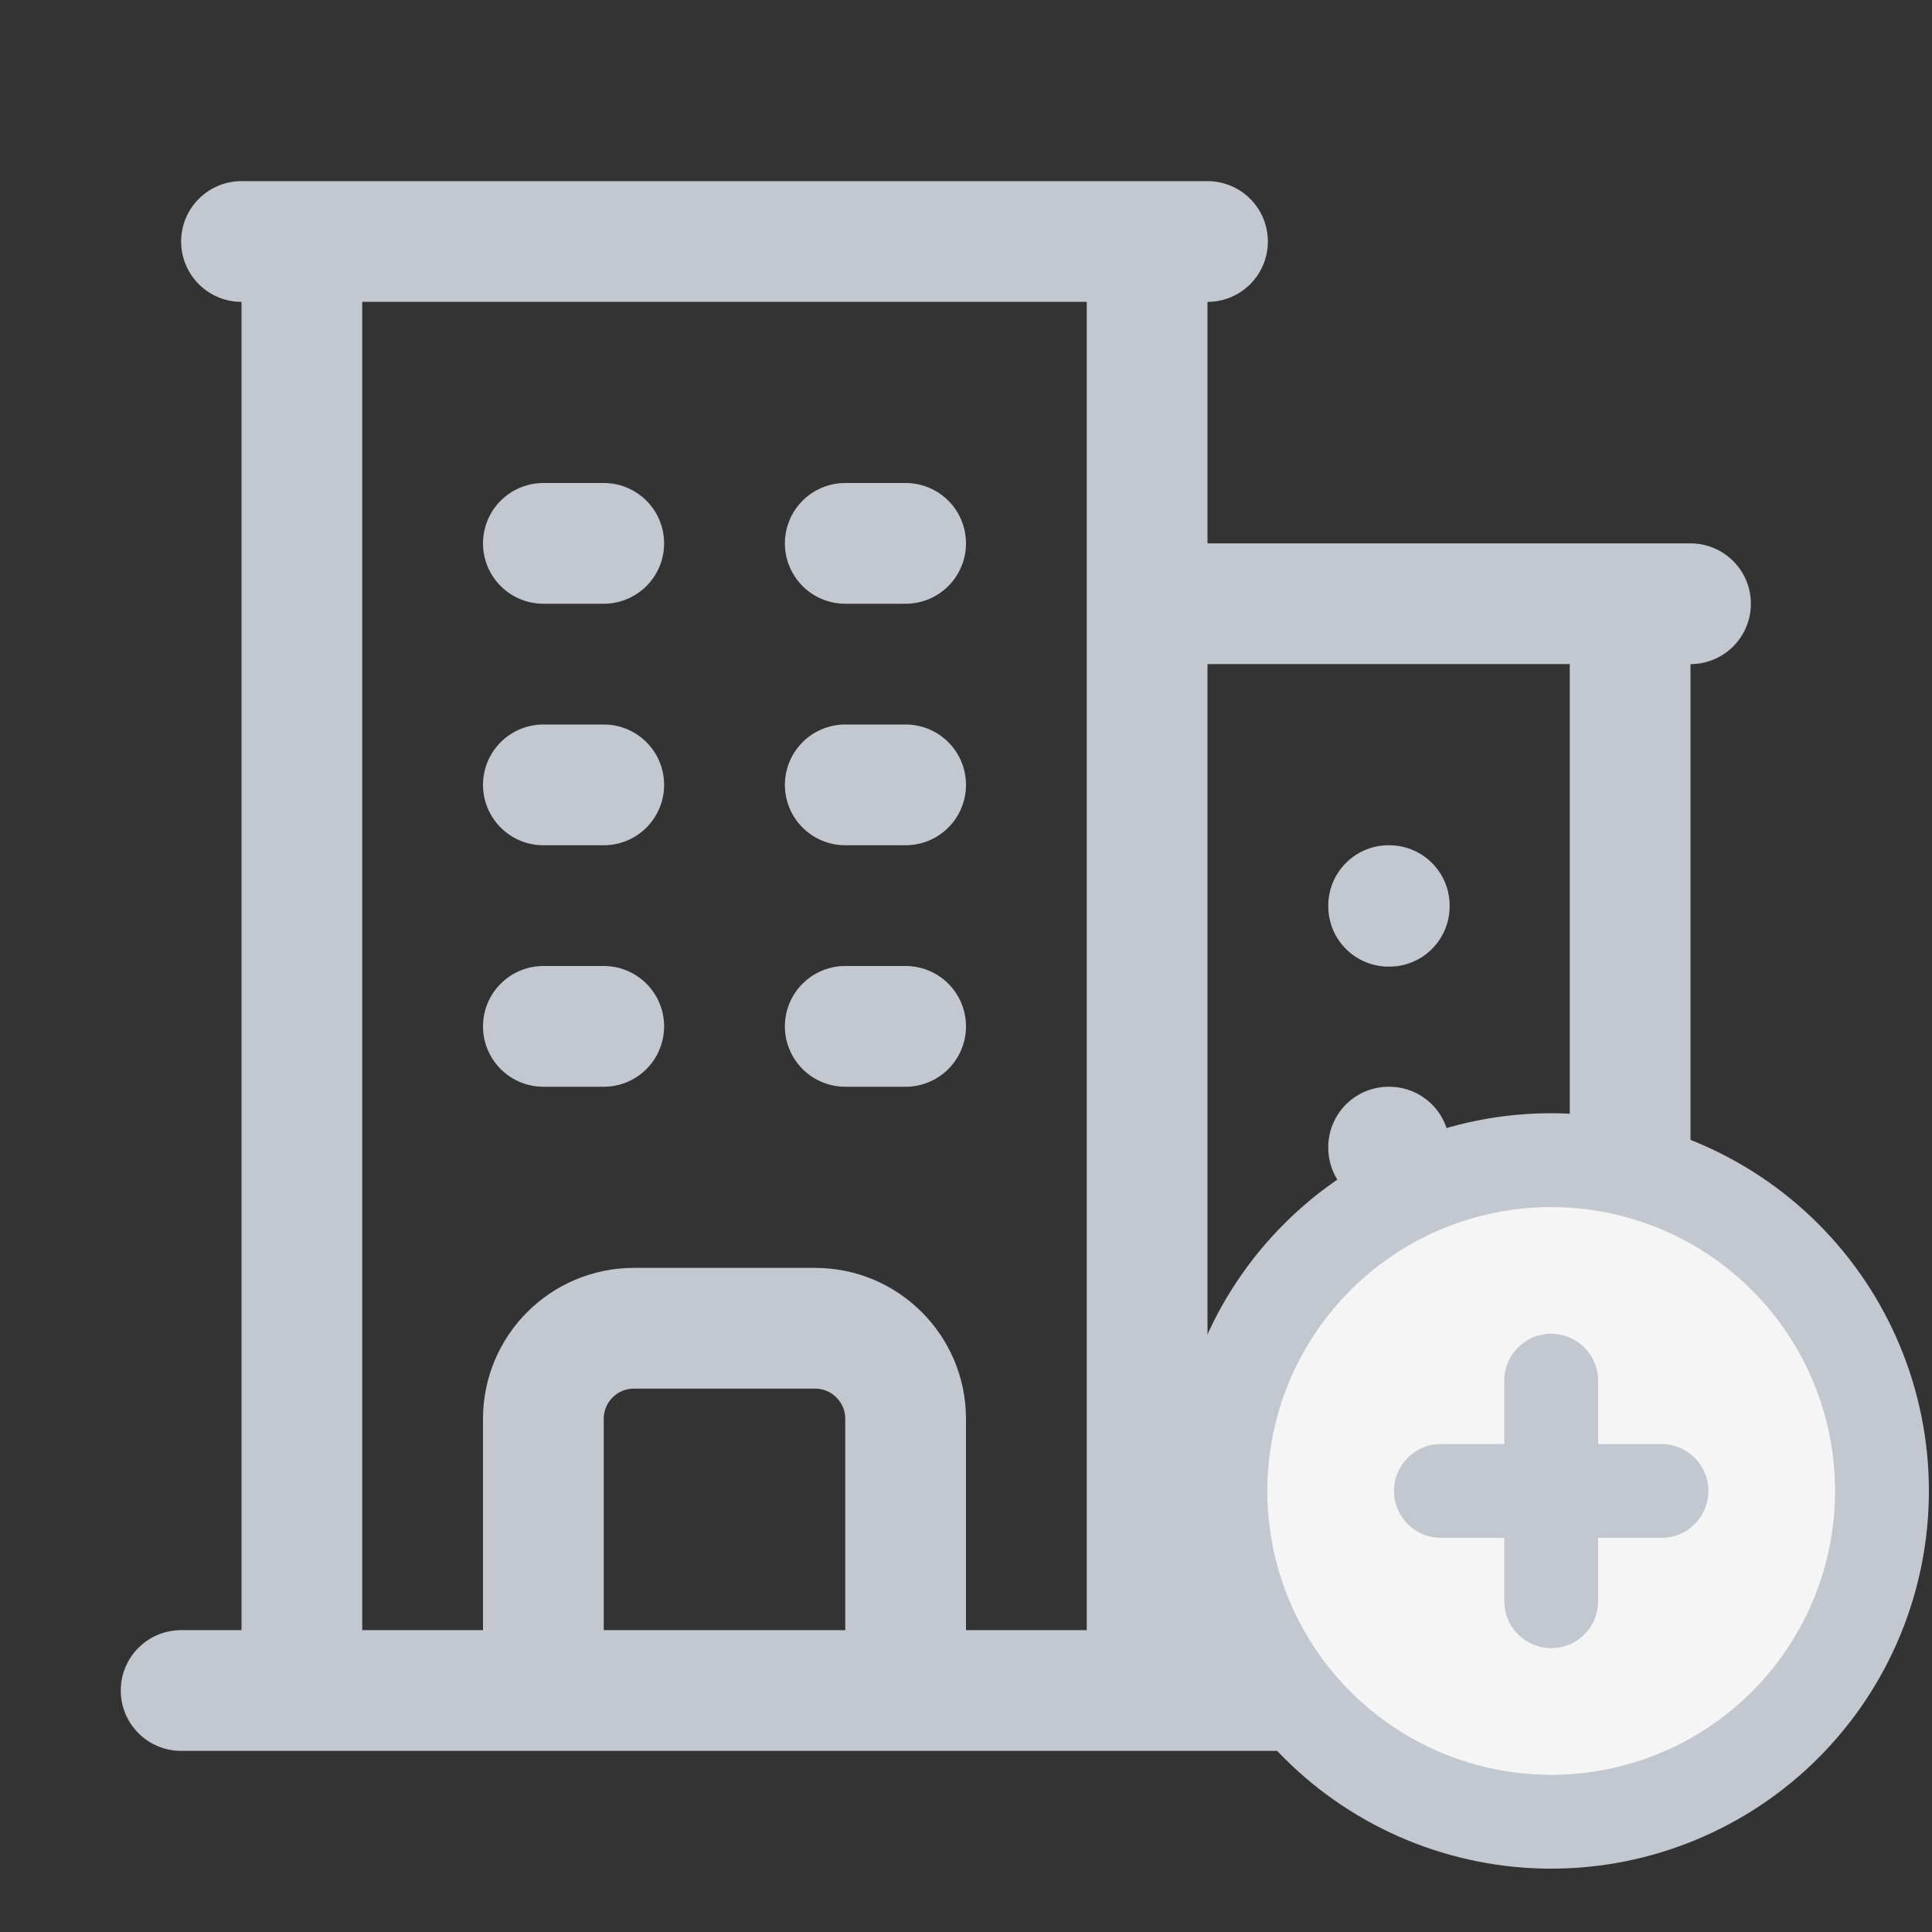 <svg width="209" height="209" viewBox="0 0 209 209" fill="none" xmlns="http://www.w3.org/2000/svg">
<rect x="0" y="0" width="209" height="209" fill="#333333" stroke="none"/>
<g clip-path="url(#clip0_229_6254)">
<path d="M19.594 182.875H189.406M32.656 26.125V182.875M124.094 26.125V182.875M176.344 65.312V182.875M58.781 58.781H65.312M58.781 84.906H65.312M58.781 111.031H65.312M91.438 58.781H97.969M91.438 84.906H97.969M91.438 111.031H97.969M58.781 182.875V153.484C58.781 148.076 63.17 143.687 68.578 143.687H88.172C93.58 143.687 97.969 148.076 97.969 153.484V182.875M26.125 26.125H130.625M124.094 65.312H182.875M150.219 97.969H150.288V98.038H150.219V97.969ZM150.219 124.094H150.288V124.163H150.219V124.094ZM150.219 150.219H150.288V150.288H150.219V150.219Z" stroke="#C2C7D0" stroke-width="13.062" stroke-linecap="round" stroke-linejoin="round"/>
<path d="M167.805 149.36V173.216V149.36ZM179.733 161.288H155.877H179.733ZM203.589 161.288C203.589 165.987 202.663 170.64 200.865 174.982C199.067 179.323 196.431 183.268 193.108 186.591C189.785 189.914 185.84 192.549 181.499 194.348C177.158 196.146 172.504 197.072 167.805 197.072C163.106 197.072 158.453 196.146 154.111 194.348C149.77 192.549 145.825 189.914 142.502 186.591C139.179 183.268 136.544 179.323 134.745 174.982C132.947 170.64 132.021 165.987 132.021 161.288C132.021 151.797 135.792 142.696 142.502 135.985C149.213 129.274 158.315 125.504 167.805 125.504C177.296 125.504 186.397 129.274 193.108 135.985C199.819 142.696 203.589 151.797 203.589 161.288Z" fill="#F5F5F5"/>
<path d="M167.805 149.36V173.216M179.733 161.288H155.877M203.589 161.288C203.589 165.987 202.663 170.64 200.865 174.982C199.067 179.323 196.431 183.268 193.108 186.591C189.785 189.914 185.84 192.549 181.499 194.348C177.158 196.146 172.504 197.072 167.805 197.072C163.106 197.072 158.453 196.146 154.111 194.348C149.77 192.549 145.825 189.914 142.502 186.591C139.179 183.268 136.544 179.323 134.745 174.982C132.947 170.64 132.021 165.987 132.021 161.288C132.021 151.797 135.792 142.696 142.502 135.985C149.213 129.274 158.315 125.504 167.805 125.504C177.296 125.504 186.397 129.274 193.108 135.985C199.819 142.696 203.589 151.797 203.589 161.288Z" stroke="#C2C7D0" stroke-width="10.151" stroke-linecap="round" stroke-linejoin="round"/>
</g>
<defs>
<clipPath id="clip0_229_6254">
<rect width="209" height="209" fill="white"/>
</clipPath>
</defs>
</svg>
